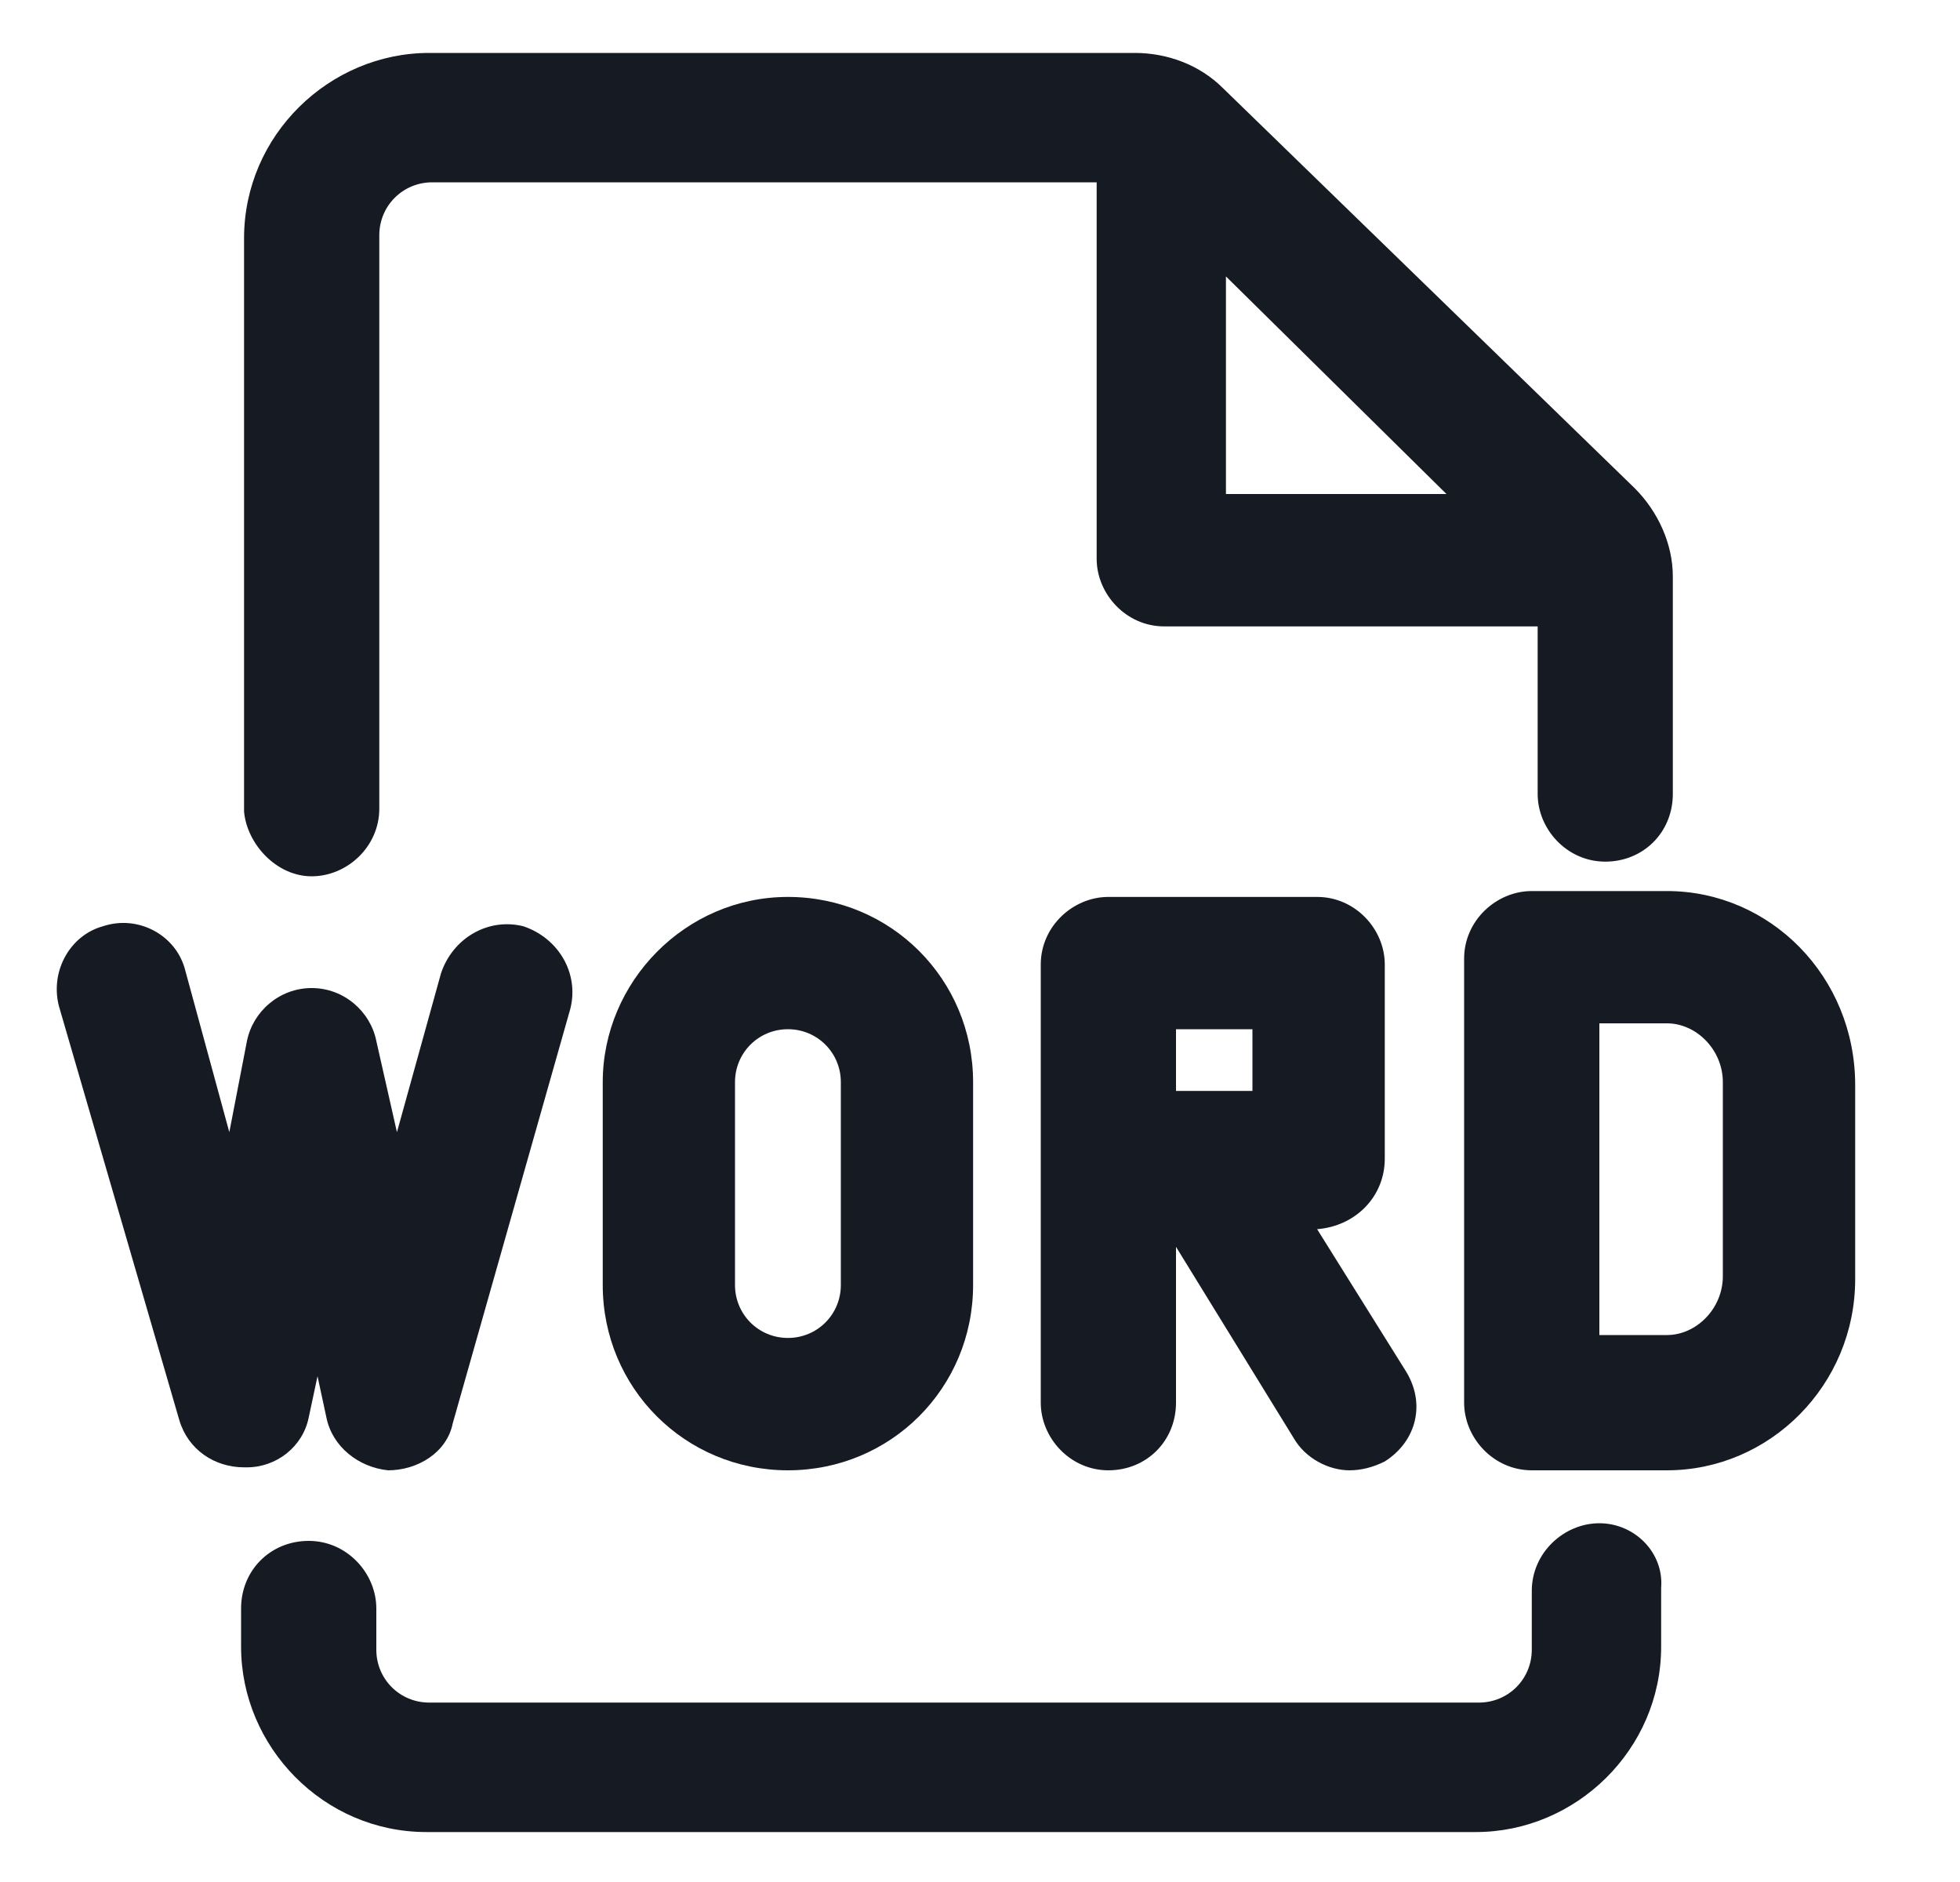 <svg width="25" height="24" viewBox="0 0 25 24" fill="none" xmlns="http://www.w3.org/2000/svg">
<path d="M3.975 11.175C4.425 11.175 4.838 10.8 4.838 10.312V3C4.838 2.625 5.138 2.325 5.513 2.325H13.988V7.125C13.988 7.575 14.363 7.988 14.85 7.988H19.613V10.125C19.613 10.575 19.988 10.988 20.475 10.988C20.962 10.988 21.337 10.613 21.337 10.125V7.35C21.337 6.938 21.15 6.525 20.85 6.225L15.6 1.125C15.3 0.825 14.887 0.675 14.475 0.675H5.475C4.2 0.675 3.113 1.725 3.113 3.038V10.35C3.15 10.762 3.525 11.175 3.975 11.175ZM15.637 3.525L18.45 6.3H15.637V3.525Z" fill="#161A23"/>
<path d="M20.4 19.425C19.95 19.425 19.538 19.8 19.538 20.288V21.038C19.538 21.413 19.238 21.712 18.863 21.712H5.475C5.1 21.712 4.8 21.413 4.8 21.038V20.512C4.8 20.062 4.425 19.65 3.938 19.65C3.45 19.65 3.075 20.025 3.075 20.512V21C3.075 22.275 4.125 23.363 5.438 23.363H18.825C20.1 23.363 21.188 22.312 21.188 21V20.25C21.225 19.8 20.85 19.425 20.4 19.425Z" fill="#161A23"/>
<path d="M21.262 11.363H19.538C19.087 11.363 18.675 11.738 18.675 12.225V17.887C18.675 18.337 19.05 18.75 19.538 18.75H21.262C22.575 18.75 23.663 17.663 23.663 16.312V13.838C23.663 12.45 22.575 11.363 21.262 11.363ZM21.975 16.275C21.975 16.688 21.637 17.025 21.262 17.025H20.4V13.05H21.262C21.637 13.05 21.975 13.387 21.975 13.8V16.275Z" fill="#161A23"/>
<path d="M17.663 14.775V12.3C17.663 11.85 17.288 11.438 16.8 11.438H14.137C13.688 11.438 13.275 11.812 13.275 12.3V17.887C13.275 18.337 13.65 18.75 14.137 18.75C14.625 18.75 15 18.375 15 17.887V15.9L16.5 18.337C16.65 18.6 16.95 18.75 17.212 18.75C17.363 18.75 17.512 18.712 17.663 18.637C18.075 18.375 18.188 17.887 17.925 17.475L16.8 15.675C17.288 15.637 17.663 15.262 17.663 14.775ZM15 13.125H15.975V13.912H15V13.125Z" fill="#161A23"/>
<path d="M7.688 13.8V16.387C7.688 17.7 8.738 18.75 10.05 18.75C11.363 18.75 12.412 17.7 12.412 16.387V13.8C12.412 12.488 11.363 11.438 10.05 11.438C8.738 11.438 7.688 12.525 7.688 13.8ZM10.725 13.8V16.387C10.725 16.762 10.425 17.062 10.05 17.062C9.675 17.062 9.375 16.762 9.375 16.387V13.8C9.375 13.425 9.675 13.125 10.05 13.125C10.425 13.125 10.725 13.425 10.725 13.8Z" fill="#161A23"/>
<path d="M3.938 18.075L4.05 17.55L4.163 18.075C4.238 18.45 4.575 18.712 4.95 18.75C5.325 18.75 5.7 18.525 5.775 18.15L7.275 12.863C7.388 12.412 7.125 11.963 6.675 11.812C6.225 11.7 5.775 11.963 5.625 12.412L5.063 14.438L4.8 13.275C4.725 12.9 4.388 12.6 3.975 12.6C3.563 12.6 3.225 12.9 3.15 13.275L2.925 14.438L2.363 12.375C2.25 11.925 1.763 11.662 1.313 11.812C0.9 11.925 0.638 12.375 0.75 12.825L2.288 18.113C2.4 18.488 2.738 18.712 3.113 18.712H3.15C3.525 18.712 3.863 18.45 3.938 18.075Z" fill="#161A23"/>
</svg>

